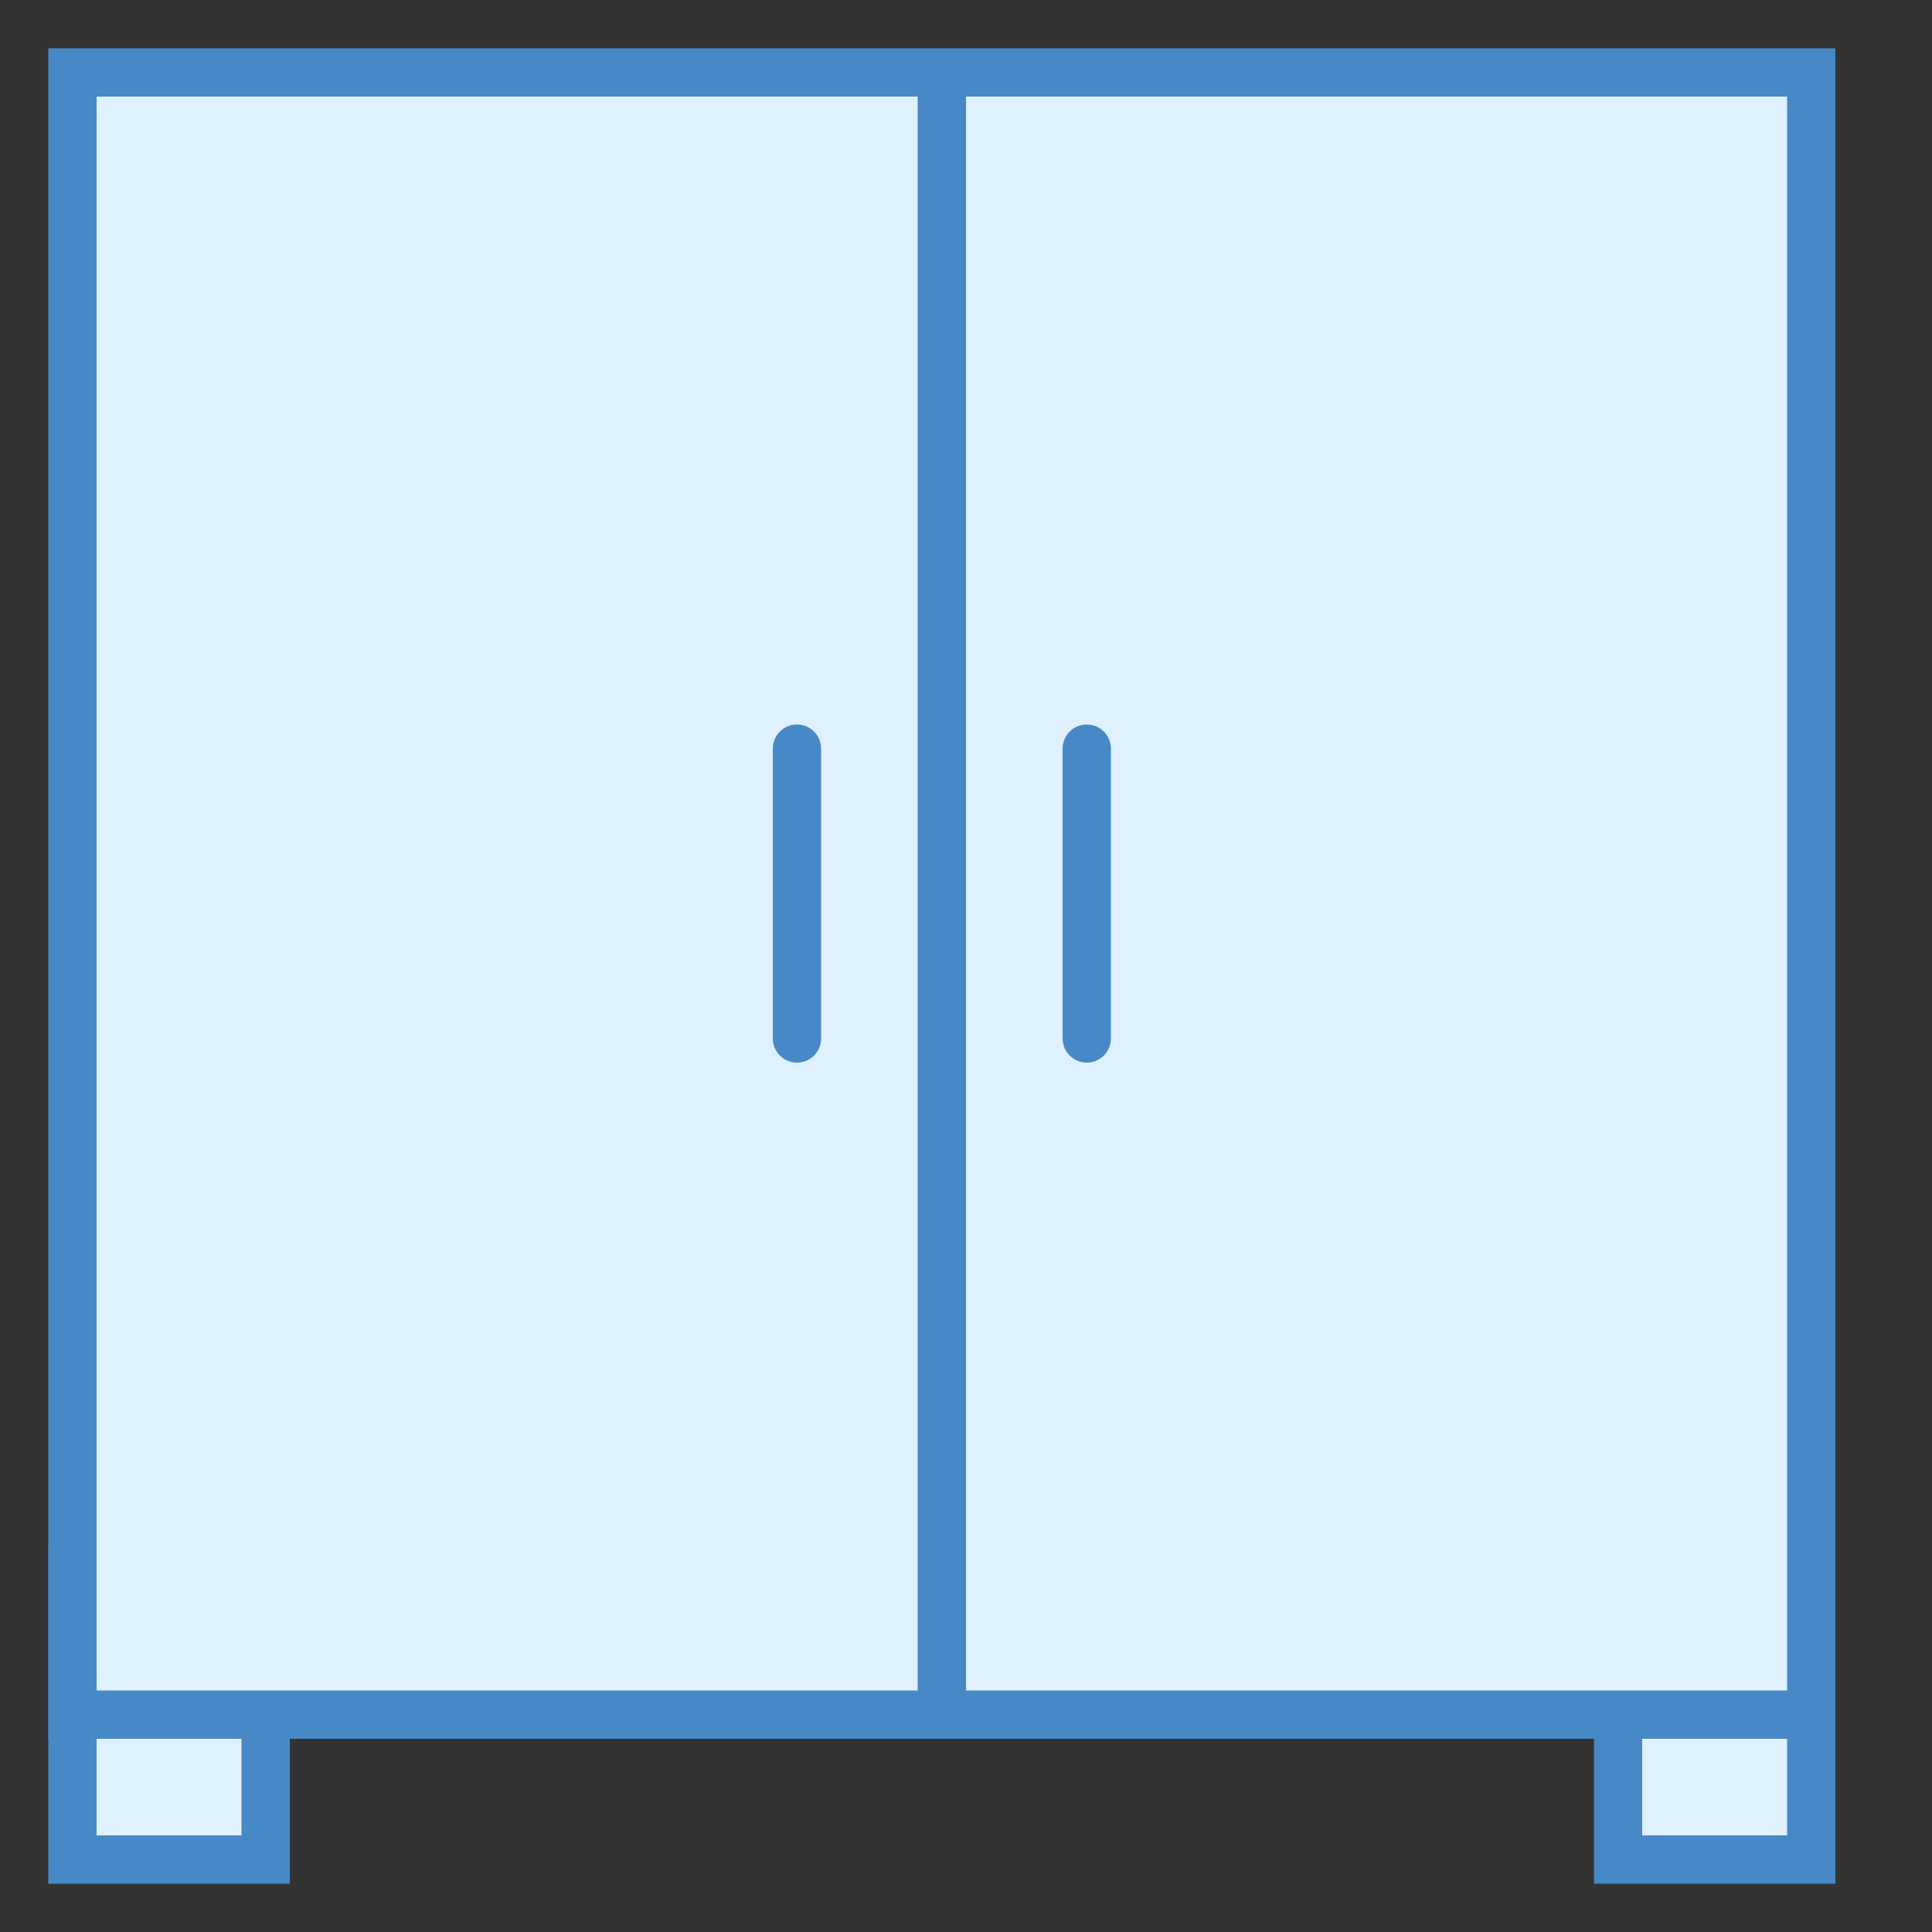 <?xml version="1.0" encoding="iso-8859-1"?>
<!-- Generator: Adobe Illustrator 21.0.2, SVG Export Plug-In . SVG Version: 6.00 Build 0)  -->
<svg xmlns="http://www.w3.org/2000/svg" xmlns:xlink="http://www.w3.org/1999/xlink" version="1.1" id="Layer_1" x="0px" y="0px" viewBox="0 0 40 40" style="enable-background:new 0 0 40 40;" xml:space="preserve">
<rect x="0" y="0" width="40" height="40" fill="#333333" stroke="none"/>
<g>
	<polygon style="fill:#DFF0FE;" points="33.5,38.5 33.5,35.5 5.5,35.5 5.5,38.5 1.5,38.5 1.5,32.5 37.5,32.5 37.5,38.5  "/>
	<g>
		<path style="fill:#4788C7;" d="M37,33v5h-3v-2v-1h-1H6H5v1v2H2v-5H37 M38,32H1v7h5v-3h27v3h5V32L38,32z"/>
	</g>
</g>
<g>
	<rect x="1.5" y="1.5" style="fill:#DFF0FE;" width="36" height="34"/>
	<g>
		<path style="fill:#4788C7;" d="M37,2v33H2V2H37 M38,1H1v35h37V1L38,1z"/>
	</g>
</g>
<line style="fill:none;stroke:#4788C7;stroke-miterlimit:10;" x1="19.5" y1="1.5" x2="19.5" y2="35.5"/>
<line style="fill:none;stroke:#4788C7;stroke-linecap:round;stroke-miterlimit:10;" x1="16.5" y1="15.5" x2="16.5" y2="21.5"/>
<line style="fill:none;stroke:#4788C7;stroke-linecap:round;stroke-miterlimit:10;" x1="22.5" y1="15.5" x2="22.5" y2="21.5"/>
</svg>
